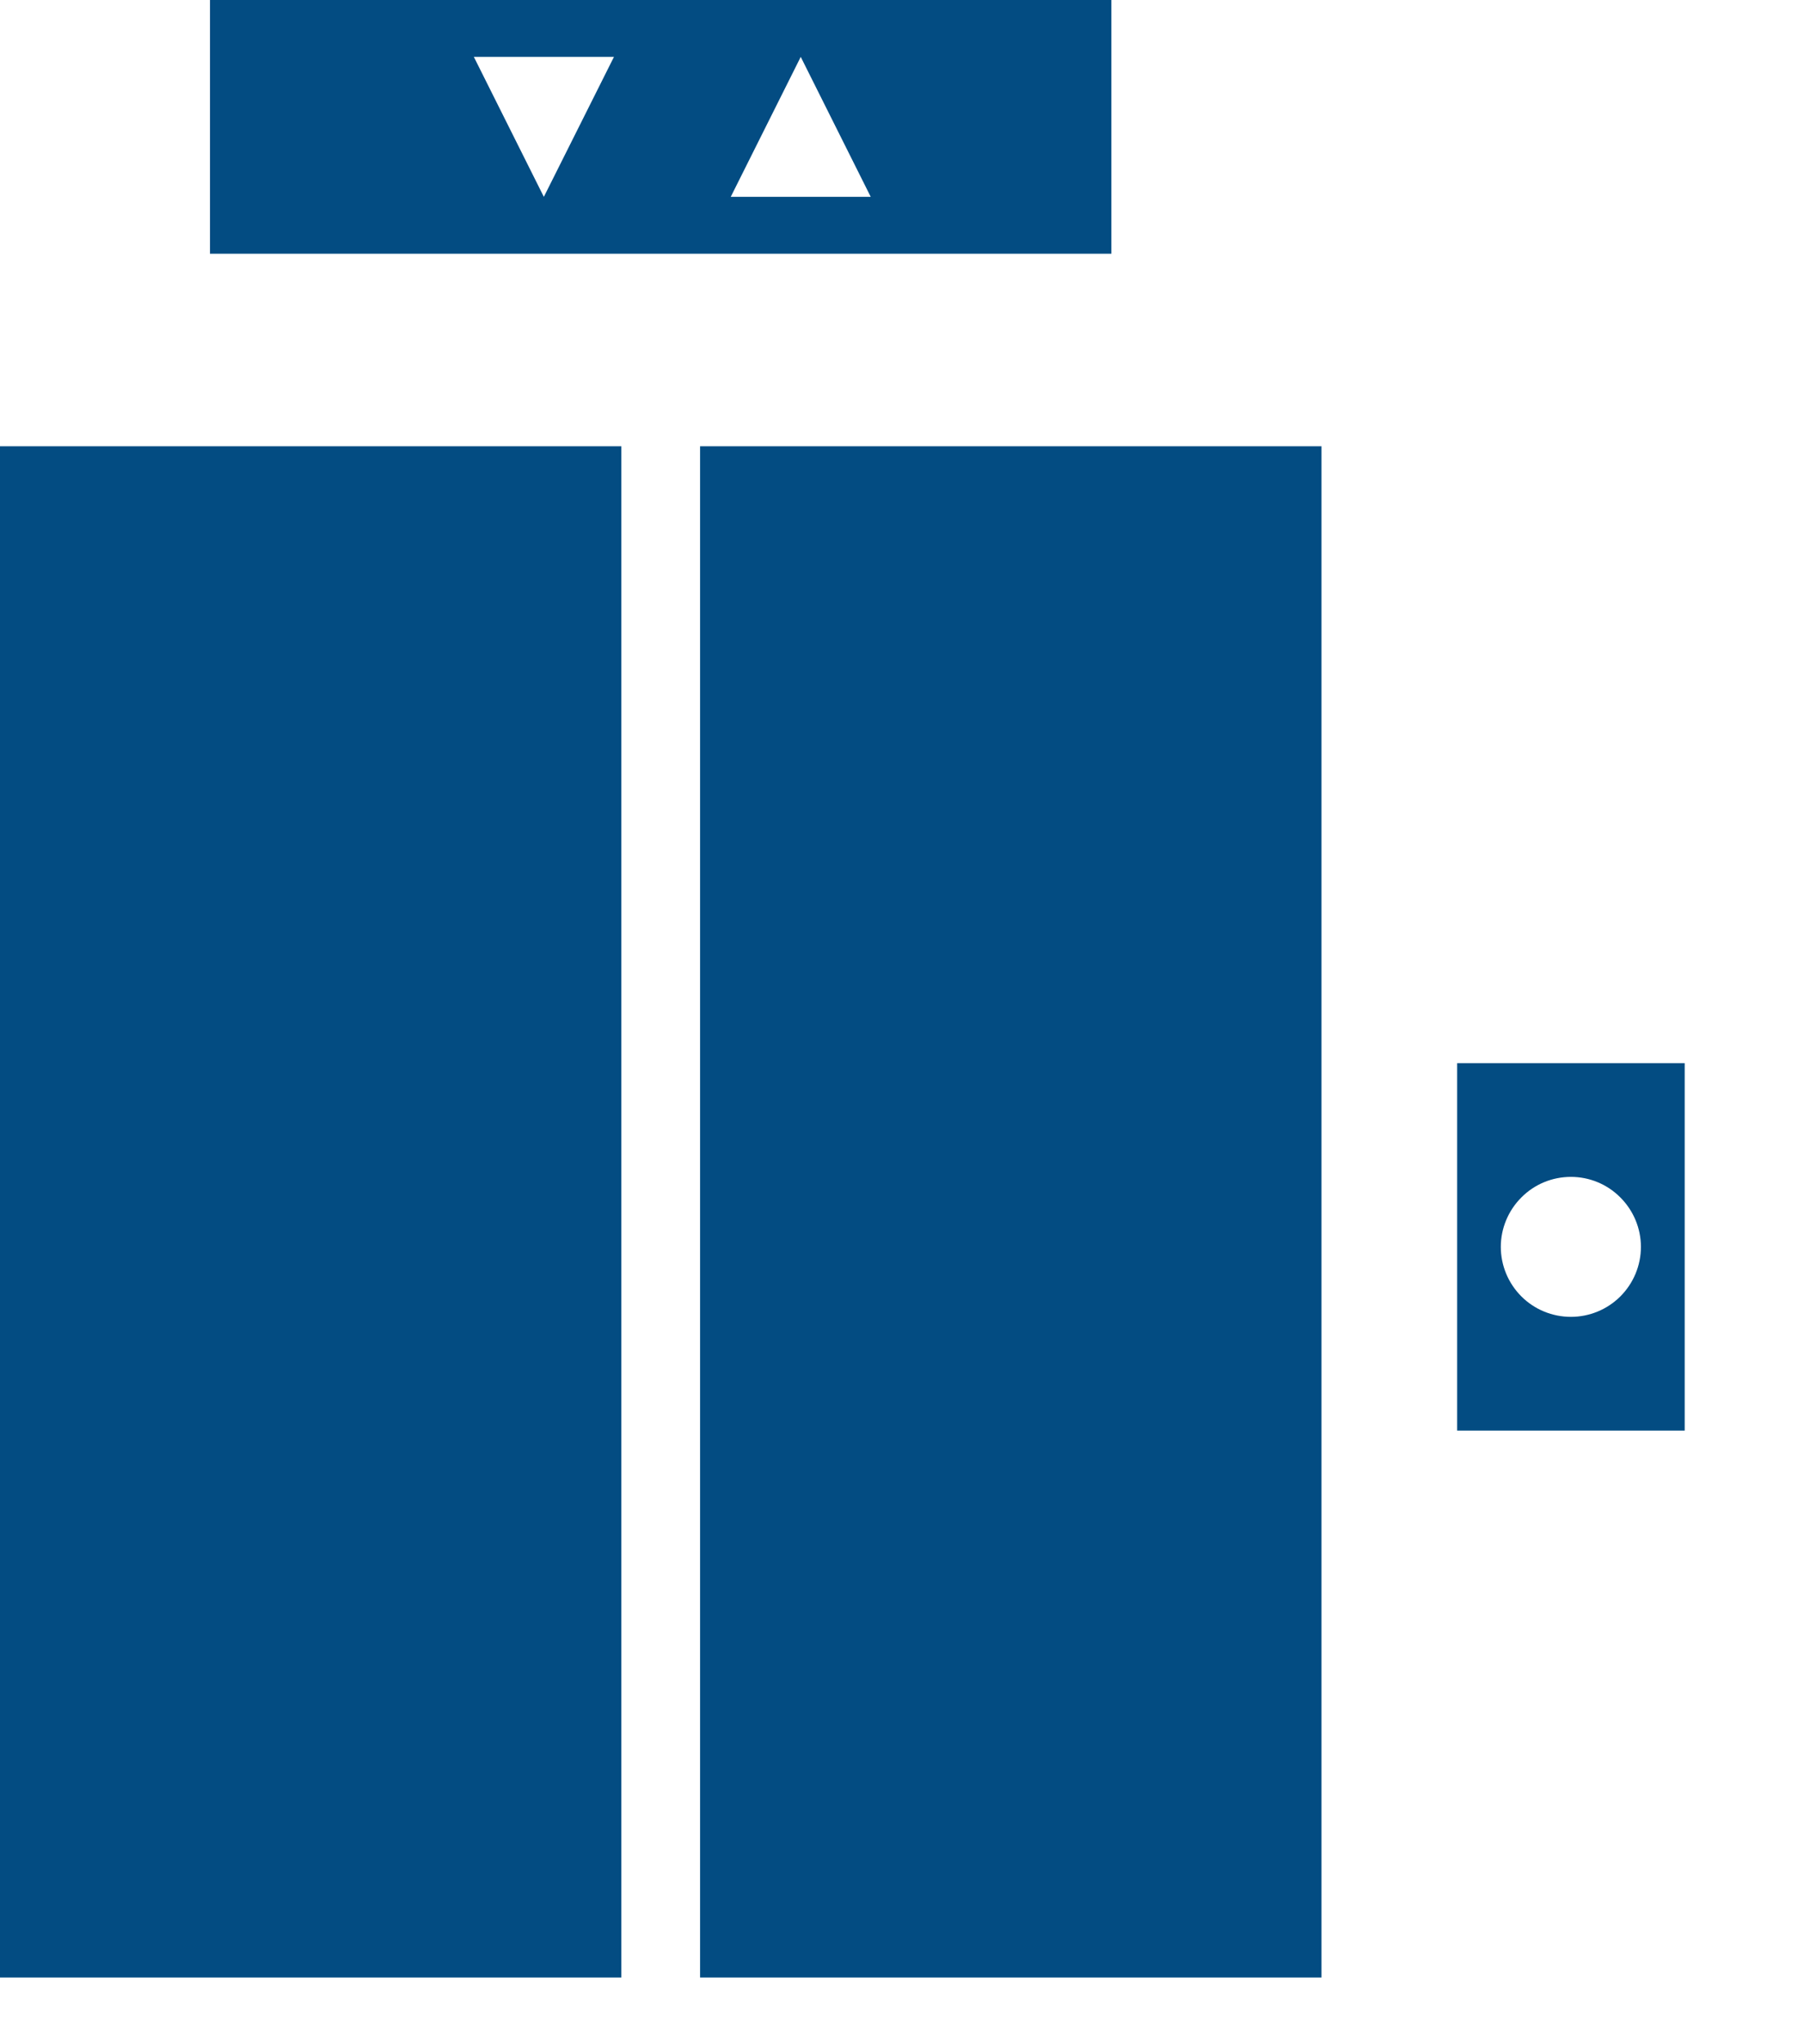 <svg width="15" height="17" viewBox="0 0 15 17" fill="none" xmlns="http://www.w3.org/2000/svg">
<path d="M1.746 0V2.11H9.241V0H1.746ZM3.94 0.473H5.105L4.522 1.637L3.94 0.473ZM6.658 0.473L7.24 1.637H6.076L6.658 0.473ZM0 3.711V16.445H5.166V3.711H0ZM5.821 3.711V16.445H10.988V3.711H5.821ZM12.116 8.841V11.897H14.008V8.841H12.116ZM13.062 9.787C13.216 9.787 13.364 9.848 13.473 9.958C13.582 10.067 13.644 10.215 13.644 10.369C13.644 10.524 13.582 10.672 13.473 10.781C13.364 10.89 13.216 10.951 13.062 10.951C12.907 10.951 12.759 10.89 12.65 10.781C12.541 10.672 12.479 10.524 12.479 10.369C12.479 10.215 12.541 10.067 12.65 9.958C12.759 9.848 12.907 9.787 13.062 9.787Z" fill="#034C82"/>
</svg>
